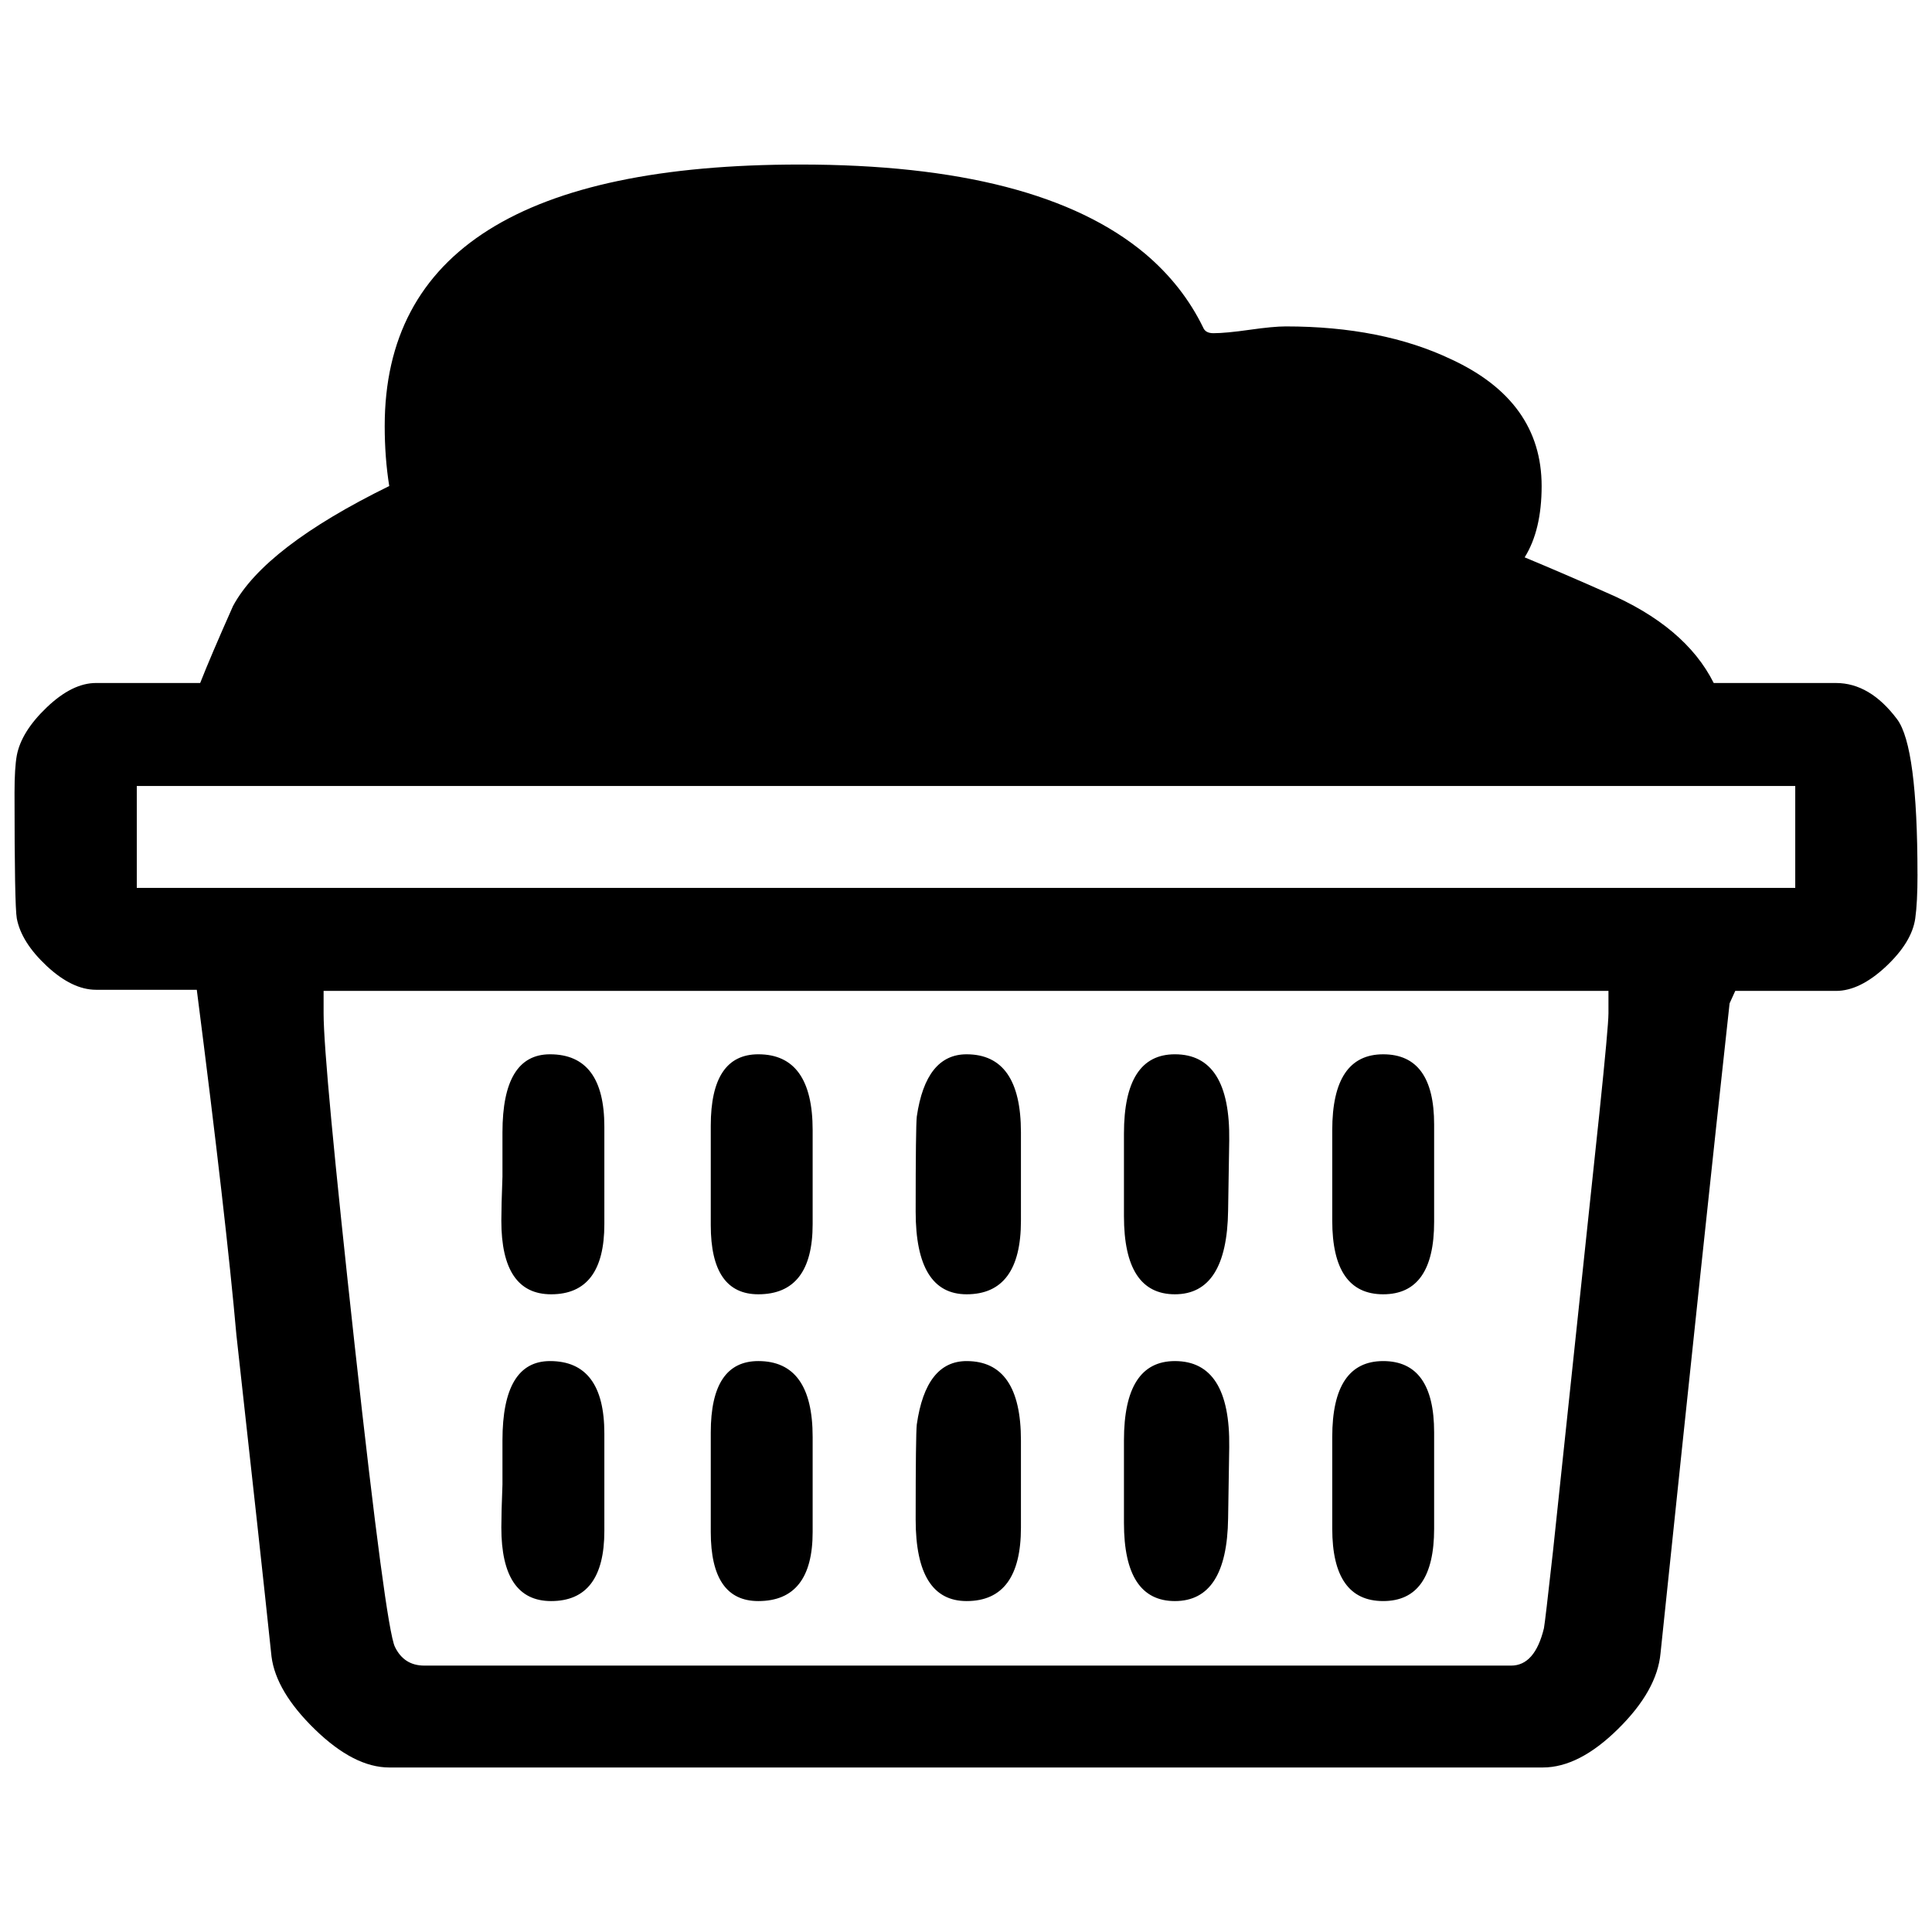 <svg viewBox="0 0 240 240" xmlns="http://www.w3.org/2000/svg"><path d="M238.2 108.61q0 3.516-.281 5.484-.422 2.954-3.657 5.985-3.234 3.015-6.187 3.015h-12.516l-.703 1.547q-2.953 26.86-8.578 80.72-.422 4.64-5.282 9.421-4.843 4.781-9.343 4.781h-143.3q-4.36 0-9.219-4.718-4.844-4.704-5.406-9.063-1.407-13.359-4.36-39.938-1.265-14.344-4.922-42.89H11.93q-2.953 0-6.125-2.954-3.156-2.953-3.718-5.906-.282-1.547-.282-15.61 0-3.093.282-4.64.562-2.953 3.718-5.969 3.172-3.031 6.125-3.031h12.938q1.266-3.234 4.079-9.562 3.937-7.313 19.406-14.906-.563-3.516-.563-7.453 0-32.484 51.61-32.484 29.671 0 42.89 11.109 4.64 3.937 7.172 9.14.281.703 1.266.703 1.546 0 4.5-.422 2.953-.421 4.5-.421 11.953 0 20.53 4.078 11.25 5.203 11.25 15.75 0 5.484-2.109 8.859 5.063 2.11 10.125 4.36 9.844 4.218 13.36 11.25h15.187q4.22 0 7.594 4.5 2.531 3.374 2.531 19.265zm-15.188 1.688V97.64H16.992v12.656zm-23.203 15.608v-2.812H40.199v2.812q0 6.047 3.86 41.203 3.874 35.156 5 37.47 1.124 2.328 3.656 2.328h135q2.953 0 4.078-4.641.14-.703 1.125-9.563l5.765-54.422q1.125-10.828 1.125-12.375zm-21.656 25.875q0 9-6.328 9t-6.328-9.14v-11.25q0-9.422 6.328-9.422t6.328 8.719zM152.7 141.656l-.14 8.72q-.141 10.405-6.61 10.405-6.328 0-6.328-9.703v-10.266q0-9.844 6.328-9.844 6.89 0 6.75 10.688zm25.453 48.234q0 9-6.328 9t-6.328-9V178.5q0-9.422 6.328-9.422t6.328 8.859zm-51.328-38.25q0 9.141-6.75 9.141-6.328 0-6.328-10.266 0-10.547.14-11.812 1.125-7.734 6.188-7.734 6.75 0 6.75 9.703zm25.875 28.126-.14 8.859q-.141 10.266-6.61 10.266-6.328 0-6.328-9.703v-10.266q0-9.844 6.328-9.844 6.89 0 6.75 10.688zm-51.75-27.703q0 8.718-6.75 8.718-5.906 0-5.906-8.578v-12.375q0-8.86 5.906-8.86 6.75 0 6.75 9.423zm25.875 37.688q0 9.14-6.75 9.14-6.328 0-6.328-10.125 0-10.547.14-11.812 1.125-7.875 6.188-7.875 6.75 0 6.75 9.844zm-51.75-37.689q0 8.72-6.61 8.72-6.187 0-6.187-9.141 0-1.829.14-5.485v-5.484q0-9.703 5.907-9.703 6.75 0 6.75 9zm25.875 38.25q0 8.579-6.75 8.579-5.906 0-5.906-8.578v-12.375q0-8.86 5.906-8.86 6.75 0 6.75 9.422zm-25.875-.14q0 8.719-6.61 8.719-6.187 0-6.187-9.141 0-1.828.14-5.344v-5.484q0-9.844 5.907-9.844 6.75 0 6.75 9z"/></svg>
